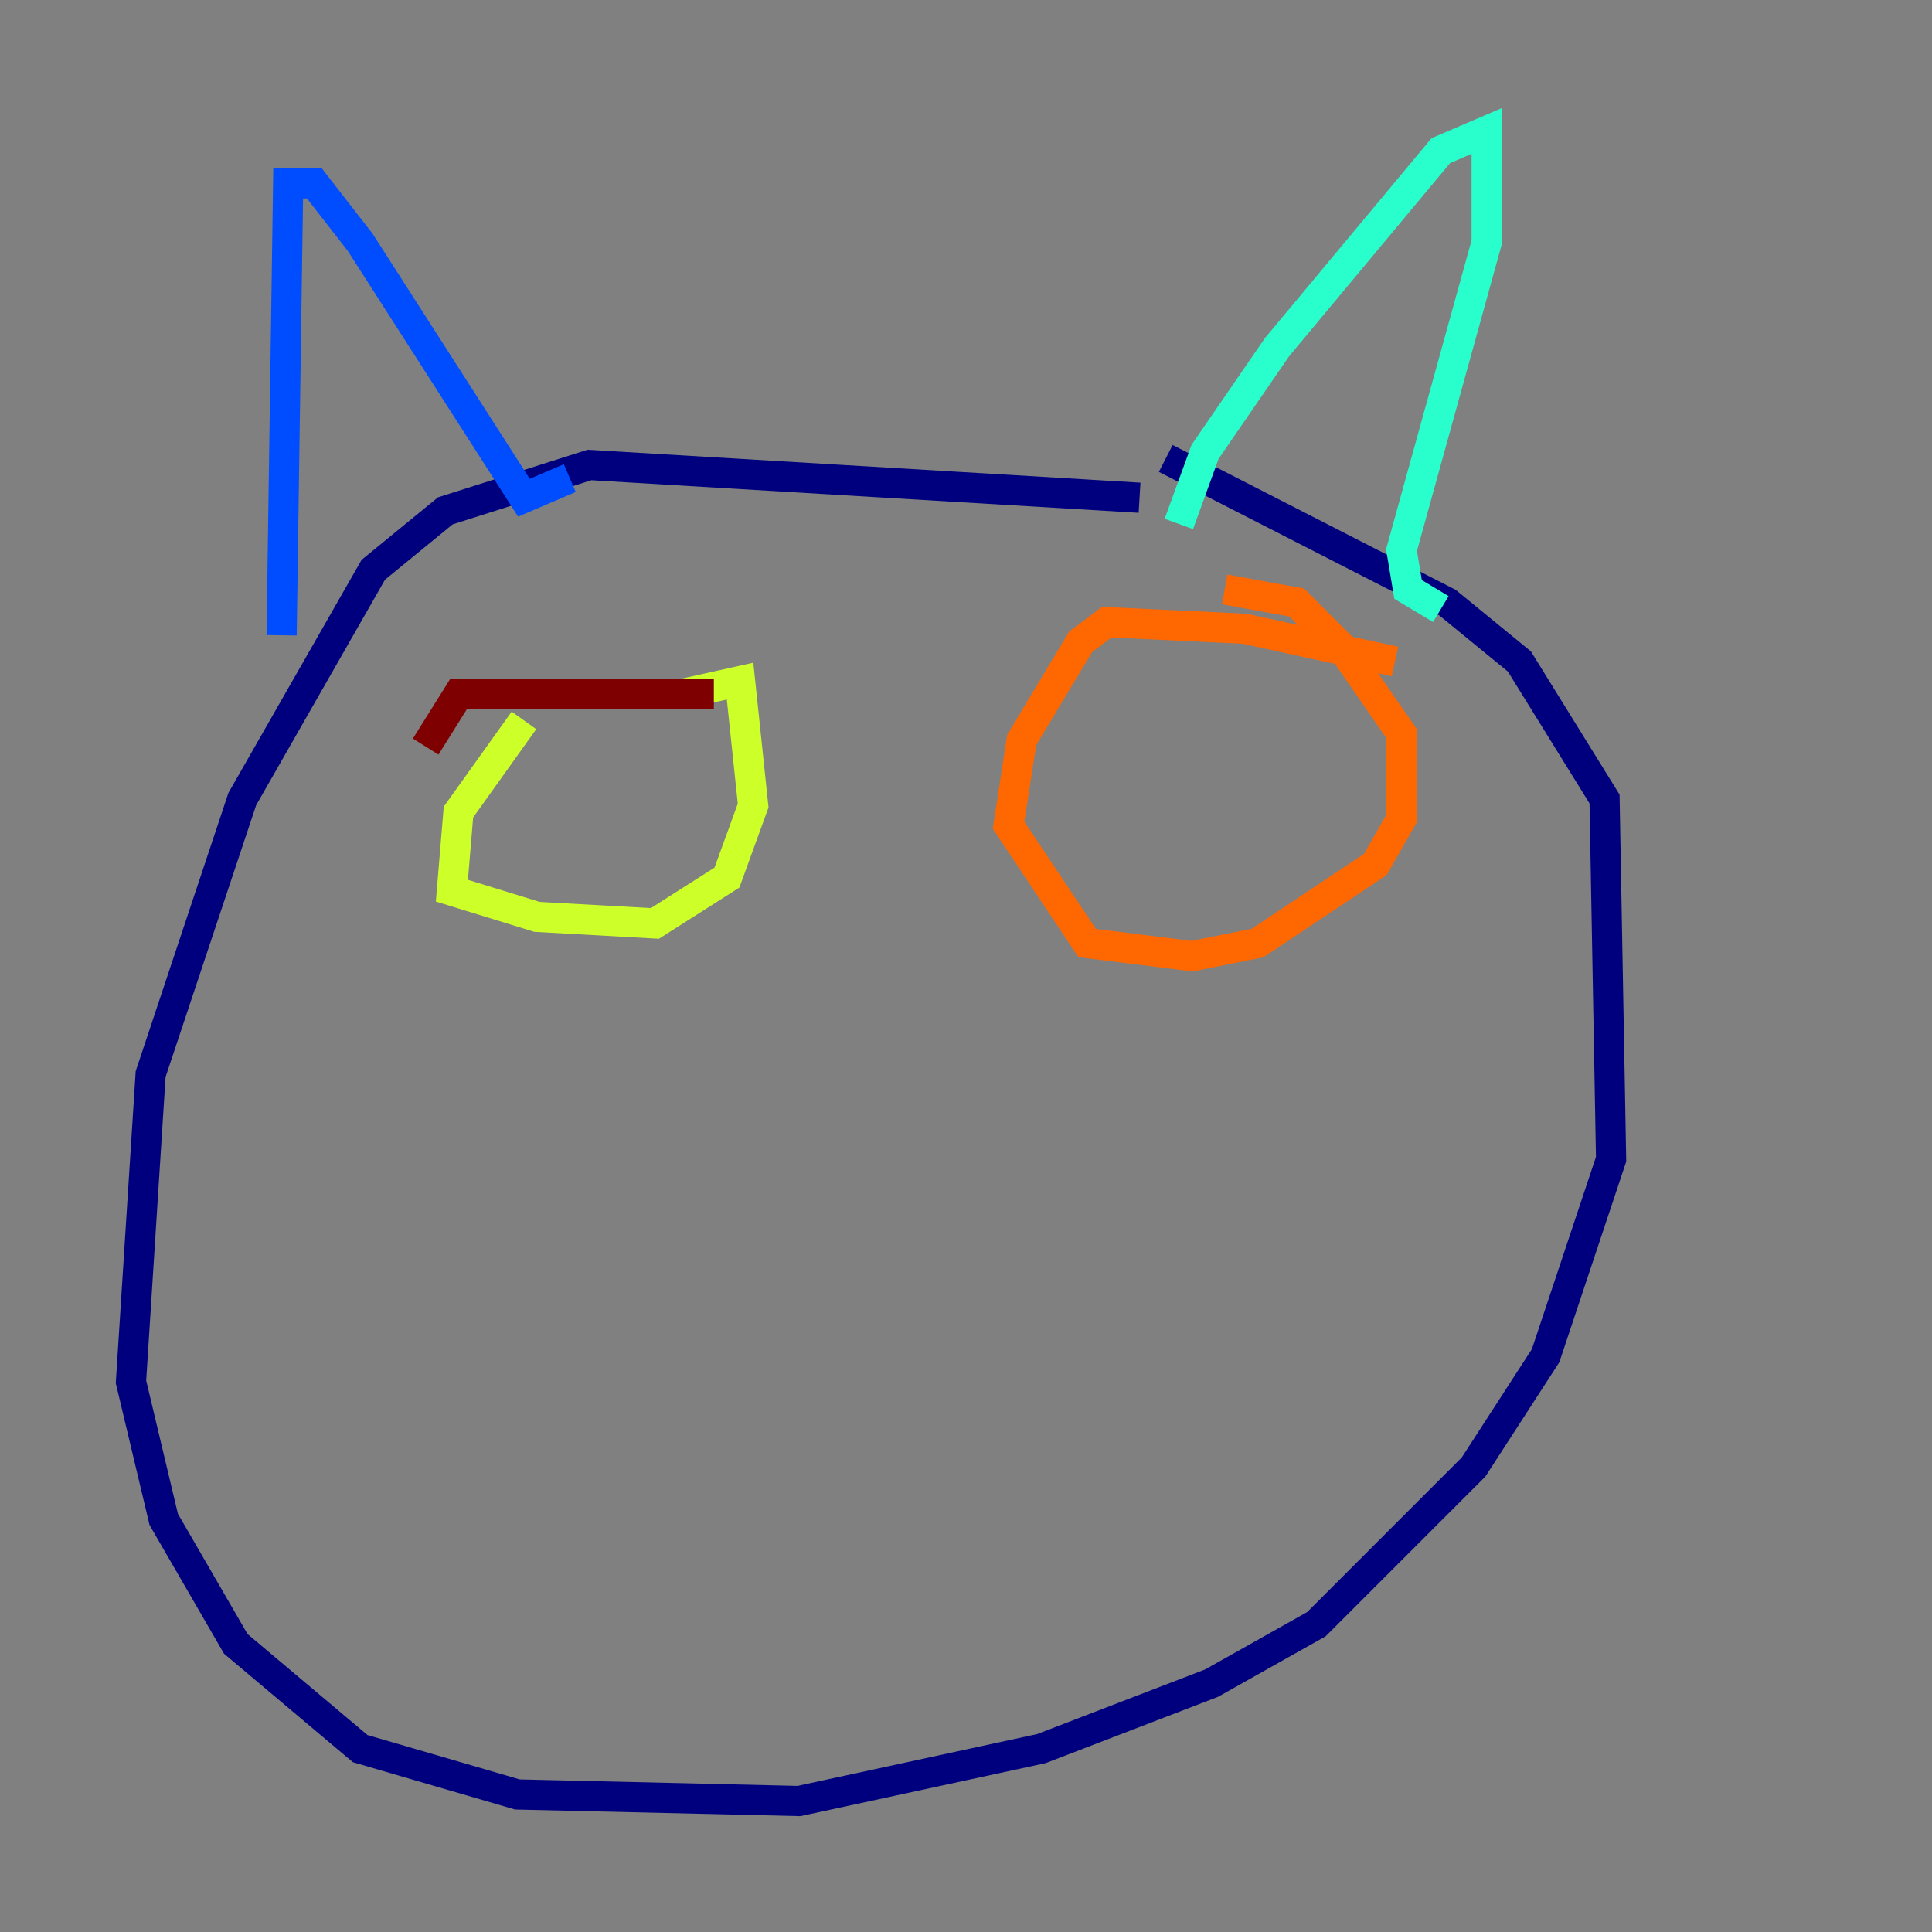<?xml version="1.0" encoding="utf-8" ?>
<svg baseProfile="tiny" height="128" version="1.2" viewBox="0,0,128,128" width="128" xmlns="http://www.w3.org/2000/svg" xmlns:ev="http://www.w3.org/2001/xml-events" xmlns:xlink="http://www.w3.org/1999/xlink"><rect x="0" y="0" width="128" height="128" fill="#808080" stroke="none"/><defs /><polyline fill="none" points="75.498,32.976 39.051,30.807 29.505,33.844 24.732,37.749 16.054,52.936 9.98,71.159 8.678,91.552 10.848,100.664 15.62,108.909 23.864,115.851 34.278,118.888 52.936,119.322 68.99,115.851 80.271,111.512 87.214,107.607 97.627,97.193 102.4,89.817 106.739,76.8 106.305,52.936 100.664,43.824 95.891,39.919 77.234,30.373" stroke="#00007f" stroke-width="2" /><polyline fill="none" points="18.658,42.088 19.091,12.149 20.827,12.149 23.864,16.054 34.712,32.976 37.749,31.675" stroke="#004cff" stroke-width="2" /><polyline fill="none" points="78.102,34.712 79.837,29.939 84.61,22.997 95.458,9.98 98.495,8.678 98.495,16.054 92.854,36.447 93.288,39.051 95.458,40.352" stroke="#29ffcd" stroke-width="2" /><polyline fill="none" points="34.712,47.729 30.373,53.803 29.939,59.01 35.58,60.746 43.39,61.18 48.163,58.142 49.898,53.37 49.031,45.125 45.125,45.993" stroke="#cdff29" stroke-width="2" /><polyline fill="none" points="92.42,43.824 82.441,41.654 73.329,41.22 71.593,42.522 67.688,49.031 66.82,54.671 72.027,62.481 78.969,63.349 83.308,62.481 91.119,57.275 92.854,54.237 92.854,48.597 88.949,42.956 85.912,39.919 81.139,39.051" stroke="#ff6700" stroke-width="2" /><polyline fill="none" points="47.295,45.993 30.373,45.993 28.203,49.464" stroke="#7f0000" stroke-width="2" /></svg>